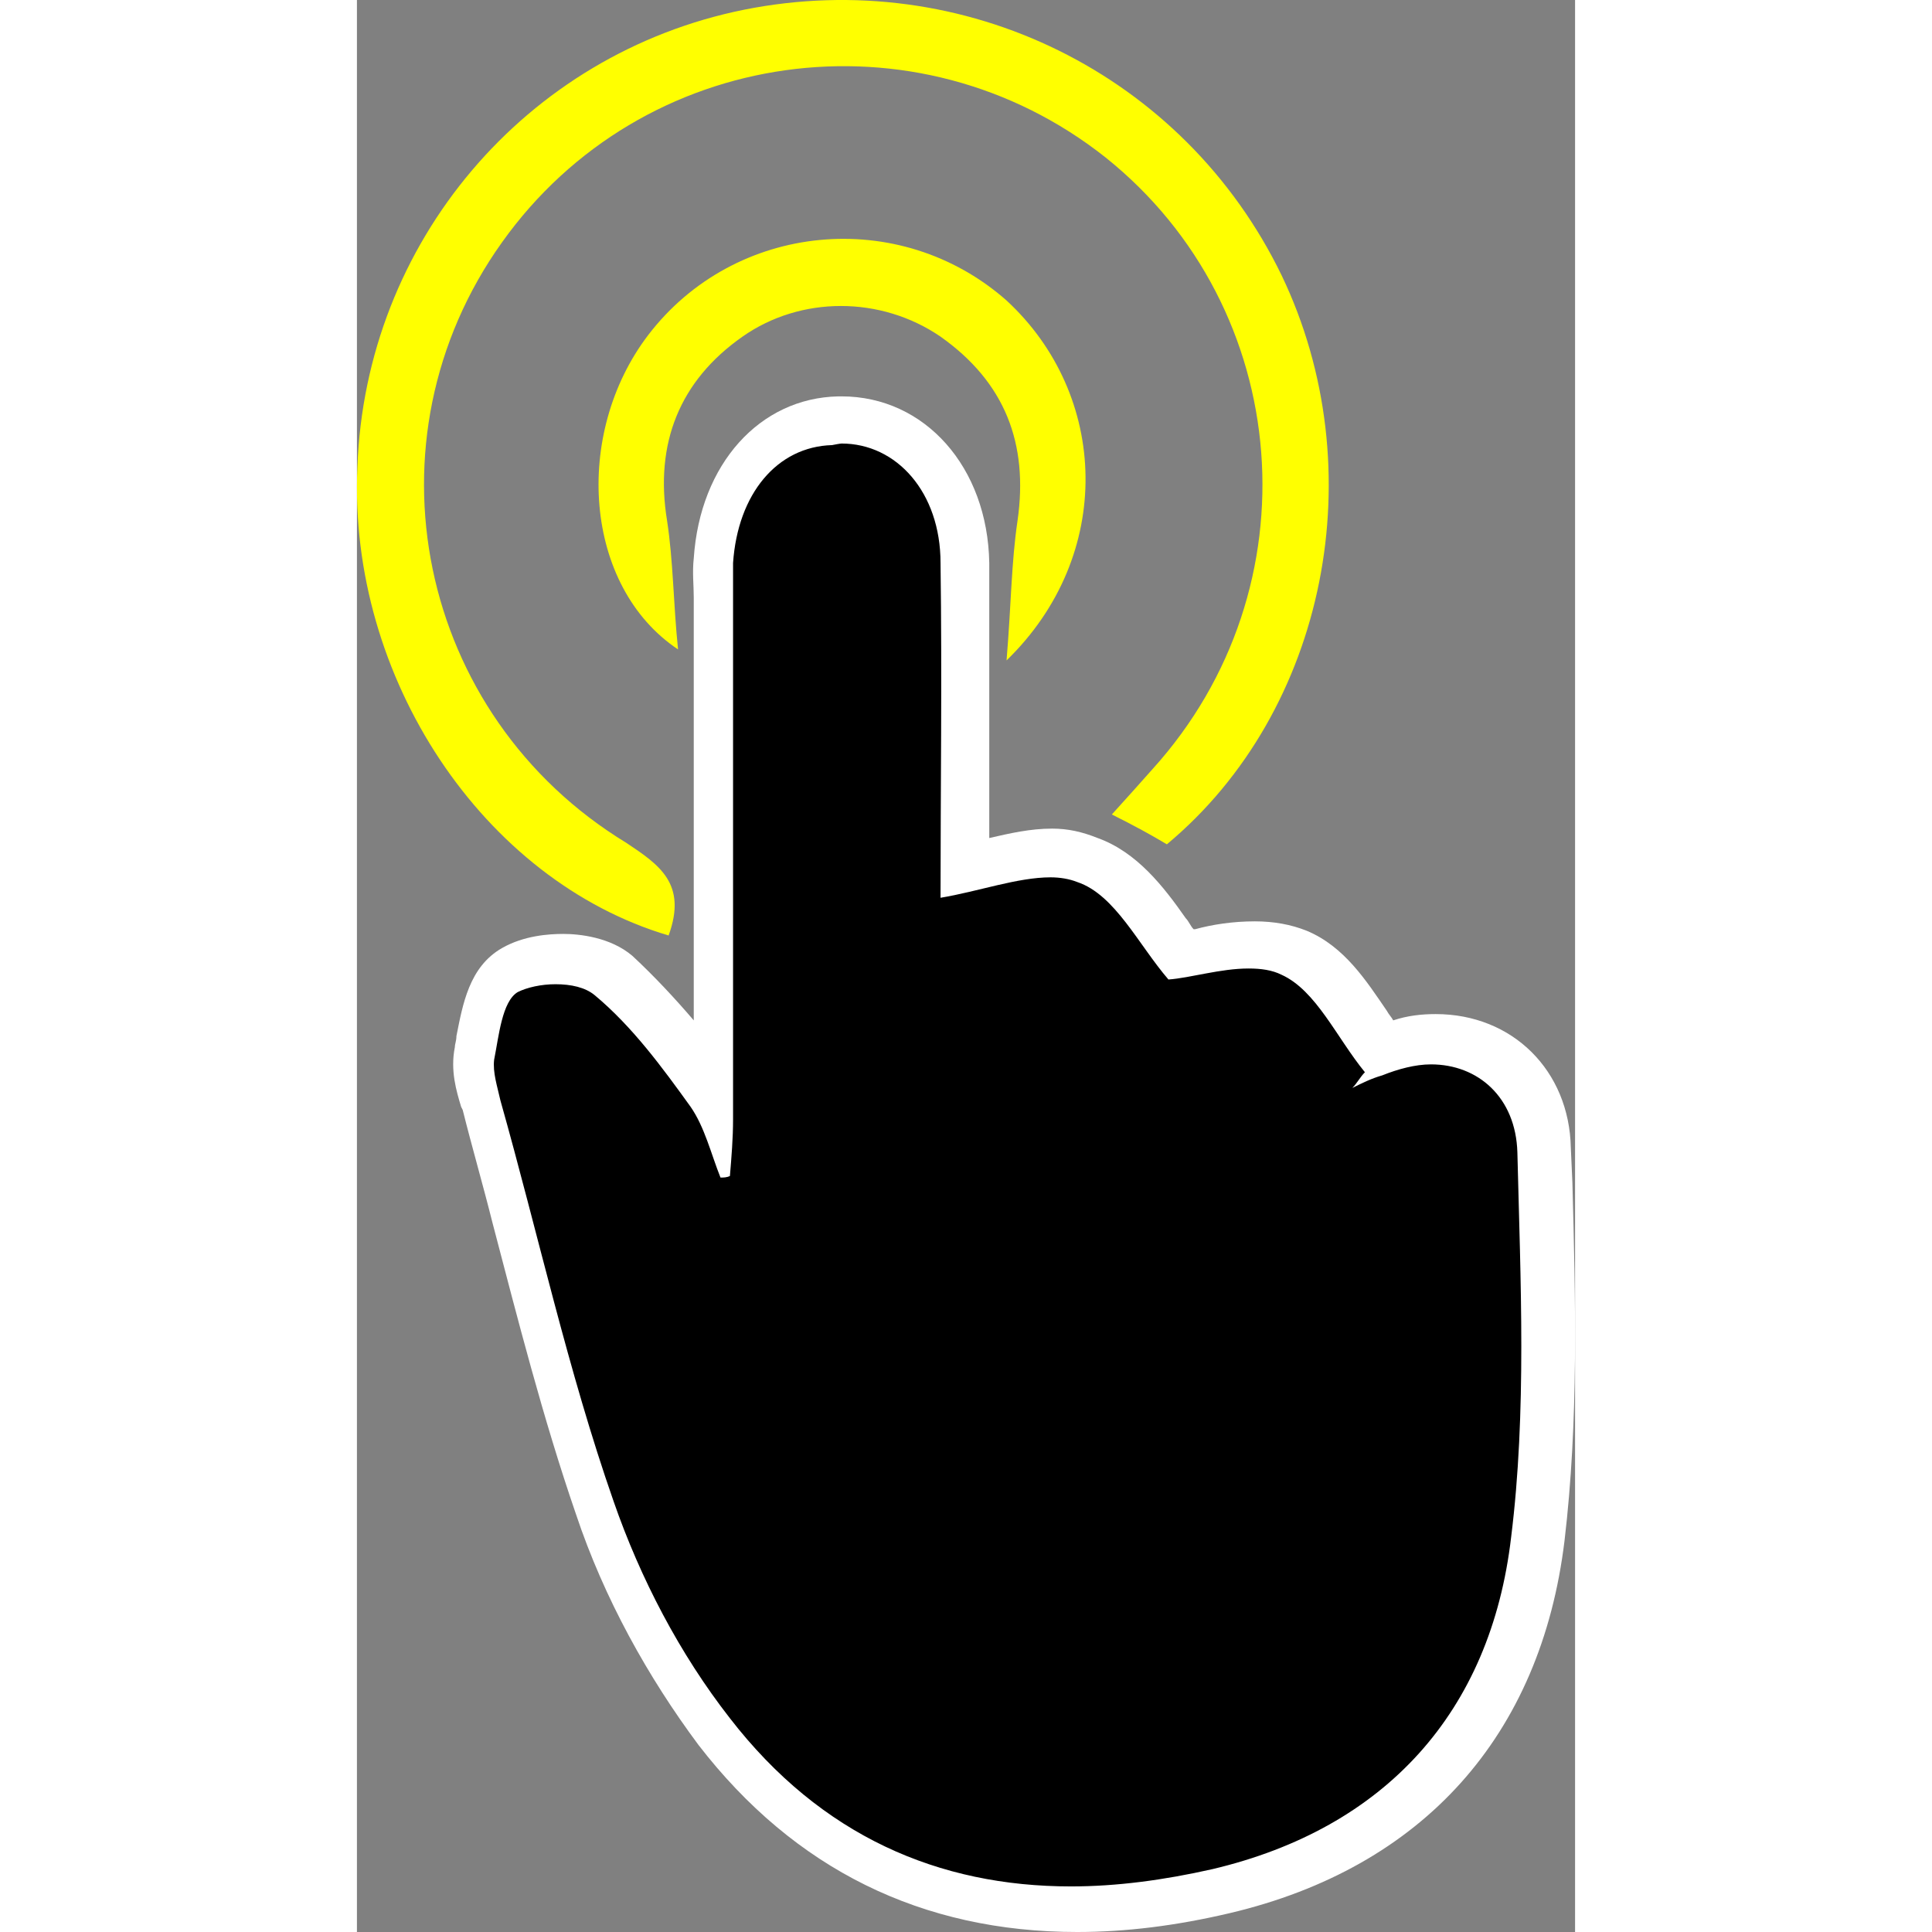 <?xml version="1.0" encoding="UTF-8" standalone="no"?>
<!-- Generator: Adobe Illustrator 24.1.2, SVG Export Plug-In . SVG Version: 6.00 Build 0)  -->

<svg
   version="1.1"
   id="Layer_1"
   x="0px"
   y="0px"
   viewBox="0 0 77.5 122.918"
   enable-background="new 0 0 128 128"
   xml:space="preserve"
   sodipodi:docname="b15702764919cde609f80efac4bcfb75.svg"
   width="32"
   height="32"
   xmlns:inkscape="http://www.inkscape.org/namespaces/inkscape"
   xmlns:sodipodi="http://sodipodi.sourceforge.net/DTD/sodipodi-0.dtd"
   xmlns="http://www.w3.org/2000/svg"
   xmlns:svg="http://www.w3.org/2000/svg"><rect x="0" y="0" width="77.5" height="122.918" fill="#808080" stroke="none"/><defs
   id="defs17" /><sodipodi:namedview
   id="namedview15"
   pagecolor="#ffffff"
   bordercolor="#666666"
   borderopacity="1.0"
   inkscape:pageshadow="2"
   inkscape:pageopacity="0.0"
   inkscape:pagecheckerboard="0" />
<g
   id="g12"
   transform="translate(-25.77,-2.282)">
	<g
   id="g6">
		<path
   d="m 71.4,123.7 c -9.4,0 -17.1,-3.8 -22.9,-11.3 -3.2,-4.1 -5.8,-9 -7.6,-14.2 C 38.8,92.2 37.2,85.9 35.6,79.8 35,77.4 34.4,75 33.7,72.6 l -0.1,-0.2 c -0.2,-0.9 -0.6,-2 -0.3,-3.1 0,-0.2 0.1,-0.5 0.1,-0.8 0.3,-1.8 0.7,-3.7 2.1,-4.6 0.8,-0.5 2,-0.7 3.2,-0.7 0.8,0 2.4,0.1 3.4,1 2.6,2.1 4.6,4.9 6.4,7.4 v 0 c 0,-7.5 0,-15 0,-22.5 V 41 40.2 c 0,-0.8 0,-1.5 0,-2.3 0.3,-5.1 3.5,-8.8 7.8,-8.9 h 0.2 c 4.5,0 7.7,3.8 7.8,9.1 0.1,5.2 0.1,10.3 0,15.3 0,1.4 0,2.8 0,4.1 0.3,-0.1 0.6,-0.1 0.9,-0.2 1.5,-0.4 3.1,-0.8 4.6,-0.8 0.8,0 1.6,0.1 2.2,0.3 2.1,0.7 3.5,2.7 4.9,4.6 0.4,0.5 0.7,1 1.1,1.5 0.3,0 0.6,-0.1 1,-0.2 1.1,-0.2 2.3,-0.4 3.5,-0.4 1.1,0 2,0.2 2.7,0.5 2,0.9 3.2,2.8 4.4,4.6 0.4,0.6 0.7,1.1 1.1,1.6 1.1,-0.4 2.2,-0.6 3.3,-0.6 4,0 6.9,2.9 7.1,7.1 l 0.1,2.2 c 0.2,7.4 0.4,15.1 -0.5,22.6 -1.4,11.7 -8.5,19.7 -20.1,22.4 -3.1,0.7 -6.2,1 -9.2,1 z"
   id="path2" />
		<path
   fill="#ffffff"
   d="m 56.6,30.5 c 3.5,0 6.3,3.1 6.3,7.6 0.1,7.3 0,14.6 0,21.3 2.4,-0.4 4.9,-1.3 7,-1.3 0.6,0 1.2,0.1 1.7,0.3 2.4,0.8 3.9,4 5.8,6.2 1.4,-0.1 3.3,-0.7 5.1,-0.7 0.8,0 1.5,0.1 2.1,0.4 2.2,1 3.5,4 5.3,6.2 -0.3,0.3 -0.5,0.7 -0.8,1 0.6,-0.3 1.2,-0.6 1.9,-0.8 1,-0.4 2.1,-0.7 3.1,-0.7 3,0 5.4,2.1 5.5,5.6 0.2,8.2 0.6,16.5 -0.4,24.5 -1.3,11.1 -8,18.5 -19,21.1 -3.1,0.7 -6.1,1.1 -9,1.1 -8.4,0 -15.9,-3.2 -21.7,-10.7 -3.2,-4.1 -5.7,-8.9 -7.4,-13.8 -2.9,-8.3 -4.8,-17 -7.2,-25.5 -0.2,-0.9 -0.5,-1.8 -0.4,-2.6 0.3,-1.5 0.5,-3.7 1.5,-4.3 0.6,-0.3 1.5,-0.5 2.4,-0.5 1,0 1.9,0.2 2.5,0.7 2.4,2 4.3,4.6 6.1,7.1 0.9,1.3 1.3,3 1.9,4.5 0.2,0 0.4,0 0.6,-0.1 0.1,-1.2 0.2,-2.4 0.2,-3.6 0,-10.8 0,-21.5 0,-32.3 0,-1 0,-2.1 0,-3.1 0.3,-4.4 2.8,-7.4 6.3,-7.5 0.5,-0.1 0.6,-0.1 0.6,-0.1 m 0,-3 c -0.1,0 -0.1,0 -0.2,0 -5,0.1 -8.8,4.3 -9.2,10.3 -0.1,0.9 0,1.7 0,2.5 0,0.3 0,0.5 0,0.8 v 8.7 c 0,5.8 0,11.6 0,17.4 -1.2,-1.4 -2.5,-2.8 -3.9,-4.1 -1.4,-1.2 -3.4,-1.4 -4.4,-1.4 -0.9,0 -2.5,0.1 -3.9,0.9 -2.1,1.2 -2.5,3.6 -2.9,5.6 0,0.3 -0.1,0.5 -0.1,0.7 -0.3,1.5 0.1,2.8 0.4,3.8 l 0.1,0.2 c 0.6,2.4 1.3,4.8 1.9,7.2 1.6,6.1 3.2,12.4 5.3,18.5 1.8,5.4 4.6,10.4 7.8,14.7 6.1,7.9 14.2,11.9 24.1,11.9 3.1,0 6.3,-0.4 9.7,-1.2 12.3,-2.9 19.8,-11.3 21.3,-23.7 0.9,-7.6 0.7,-15.3 0.5,-22.8 L 103,75.3 c -0.1,-4.9 -3.7,-8.5 -8.6,-8.5 -0.9,0 -1.8,0.1 -2.7,0.4 -0.1,-0.2 -0.3,-0.4 -0.4,-0.6 -1.3,-1.9 -2.7,-4.1 -5.1,-5.1 -1,-0.4 -2.1,-0.6 -3.3,-0.6 -1.4,0 -2.7,0.2 -3.8,0.5 0,0 0,0 -0.1,0 -0.2,-0.2 -0.3,-0.5 -0.5,-0.7 -1.4,-2 -3.1,-4.2 -5.6,-5.1 C 71.9,55.2 71,55 70,55 c -1.4,0 -2.7,0.3 -4,0.6 0,-0.7 0,-1.5 0,-2.2 0,-5 0,-10.2 0,-15.3 C 65.9,32 61.9,27.5 56.6,27.5 Z"
   id="path4" />
	</g>
	<path
   fill="#ffff00"
   d="M 45.6,61.8 C 33.8,58.3 25.2,45.4 25.8,32 26.3,17.7 36.5,5.7 50.4,2.9 c 14,-2.8 28,4.1 34.2,16.9 5.9,12.3 2.9,27.7 -7.3,36.2 -1,-0.6 -2.1,-1.2 -3.5,-1.9 1,-1.1 1.8,-2 2.6,-2.9 10.4,-11.5 9,-29.3 -3,-38.9 -12,-9.5 -29.5,-7.1 -38.4,5.4 -9,12.6 -5.4,30.1 7.9,38.2 2.1,1.4 3.9,2.6 2.7,5.9 z"
   id="path8" />
	<path
   fill="#ffff00"
   d="m 67.1,44.3 c 0.3,-3.6 0.3,-6.2 0.7,-8.9 0.7,-4.9 -0.8,-8.8 -4.9,-11.7 -3.8,-2.6 -8.9,-2.6 -12.6,0 -4,2.8 -5.6,6.8 -4.8,11.7 0.4,2.6 0.4,5.3 0.7,8.2 -6,-4 -6.7,-13.7 -1.9,-20 5.5,-7.2 16,-8.2 22.8,-2.2 6.5,6 6.9,16.2 0,22.9 z"
   id="path10" />
</g>
</svg>
